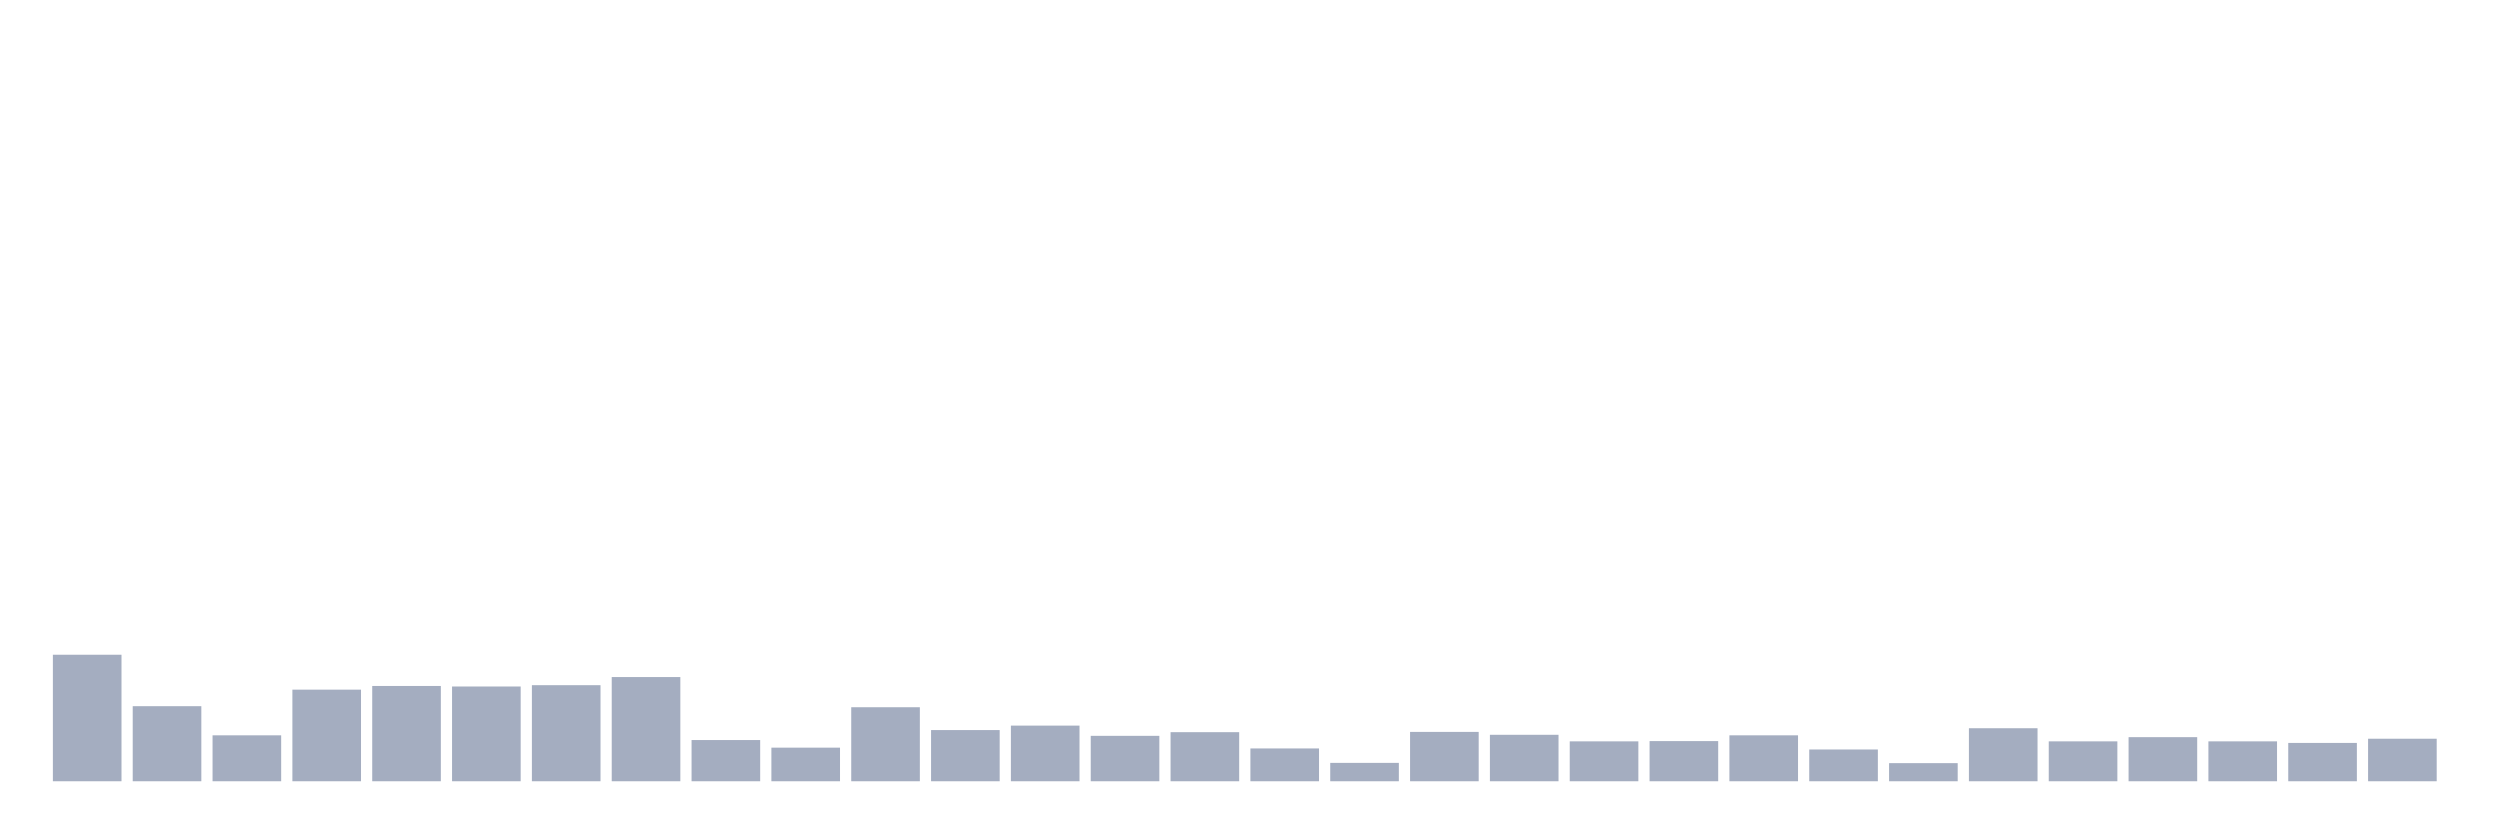 <svg xmlns="http://www.w3.org/2000/svg" viewBox="0 0 480 160"><g transform="translate(10,10)"><rect class="bar" x="0.153" width="13.175" y="115.709" height="24.291" fill="rgb(164,173,192)"></rect><rect class="bar" x="15.482" width="13.175" y="125.587" height="14.413" fill="rgb(164,173,192)"></rect><rect class="bar" x="30.81" width="13.175" y="131.181" height="8.819" fill="rgb(164,173,192)"></rect><rect class="bar" x="46.138" width="13.175" y="122.412" height="17.588" fill="rgb(164,173,192)"></rect><rect class="bar" x="61.466" width="13.175" y="121.706" height="18.294" fill="rgb(164,173,192)"></rect><rect class="bar" x="76.794" width="13.175" y="121.807" height="18.193" fill="rgb(164,173,192)"></rect><rect class="bar" x="92.123" width="13.175" y="121.555" height="18.445" fill="rgb(164,173,192)"></rect><rect class="bar" x="107.451" width="13.175" y="119.993" height="20.007" fill="rgb(164,173,192)"></rect><rect class="bar" x="122.779" width="13.175" y="132.088" height="7.912" fill="rgb(164,173,192)"></rect><rect class="bar" x="138.107" width="13.175" y="133.549" height="6.451" fill="rgb(164,173,192)"></rect><rect class="bar" x="153.436" width="13.175" y="125.788" height="14.212" fill="rgb(164,173,192)"></rect><rect class="bar" x="168.764" width="13.175" y="130.173" height="9.827" fill="rgb(164,173,192)"></rect><rect class="bar" x="184.092" width="13.175" y="129.316" height="10.684" fill="rgb(164,173,192)"></rect><rect class="bar" x="199.42" width="13.175" y="131.281" height="8.719" fill="rgb(164,173,192)"></rect><rect class="bar" x="214.748" width="13.175" y="130.576" height="9.424" fill="rgb(164,173,192)"></rect><rect class="bar" x="230.077" width="13.175" y="133.701" height="6.299" fill="rgb(164,173,192)"></rect><rect class="bar" x="245.405" width="13.175" y="136.472" height="3.528" fill="rgb(164,173,192)"></rect><rect class="bar" x="260.733" width="13.175" y="130.526" height="9.474" fill="rgb(164,173,192)"></rect><rect class="bar" x="276.061" width="13.175" y="131.08" height="8.92" fill="rgb(164,173,192)"></rect><rect class="bar" x="291.39" width="13.175" y="132.34" height="7.66" fill="rgb(164,173,192)"></rect><rect class="bar" x="306.718" width="13.175" y="132.289" height="7.711" fill="rgb(164,173,192)"></rect><rect class="bar" x="322.046" width="13.175" y="131.181" height="8.819" fill="rgb(164,173,192)"></rect><rect class="bar" x="337.374" width="13.175" y="133.902" height="6.098" fill="rgb(164,173,192)"></rect><rect class="bar" x="352.702" width="13.175" y="136.523" height="3.477" fill="rgb(164,173,192)"></rect><rect class="bar" x="368.031" width="13.175" y="129.82" height="10.18" fill="rgb(164,173,192)"></rect><rect class="bar" x="383.359" width="13.175" y="132.34" height="7.66" fill="rgb(164,173,192)"></rect><rect class="bar" x="398.687" width="13.175" y="131.533" height="8.467" fill="rgb(164,173,192)"></rect><rect class="bar" x="414.015" width="13.175" y="132.34" height="7.66" fill="rgb(164,173,192)"></rect><rect class="bar" x="429.344" width="13.175" y="132.642" height="7.358" fill="rgb(164,173,192)"></rect><rect class="bar" x="444.672" width="13.175" y="131.836" height="8.164" fill="rgb(164,173,192)"></rect></g></svg>